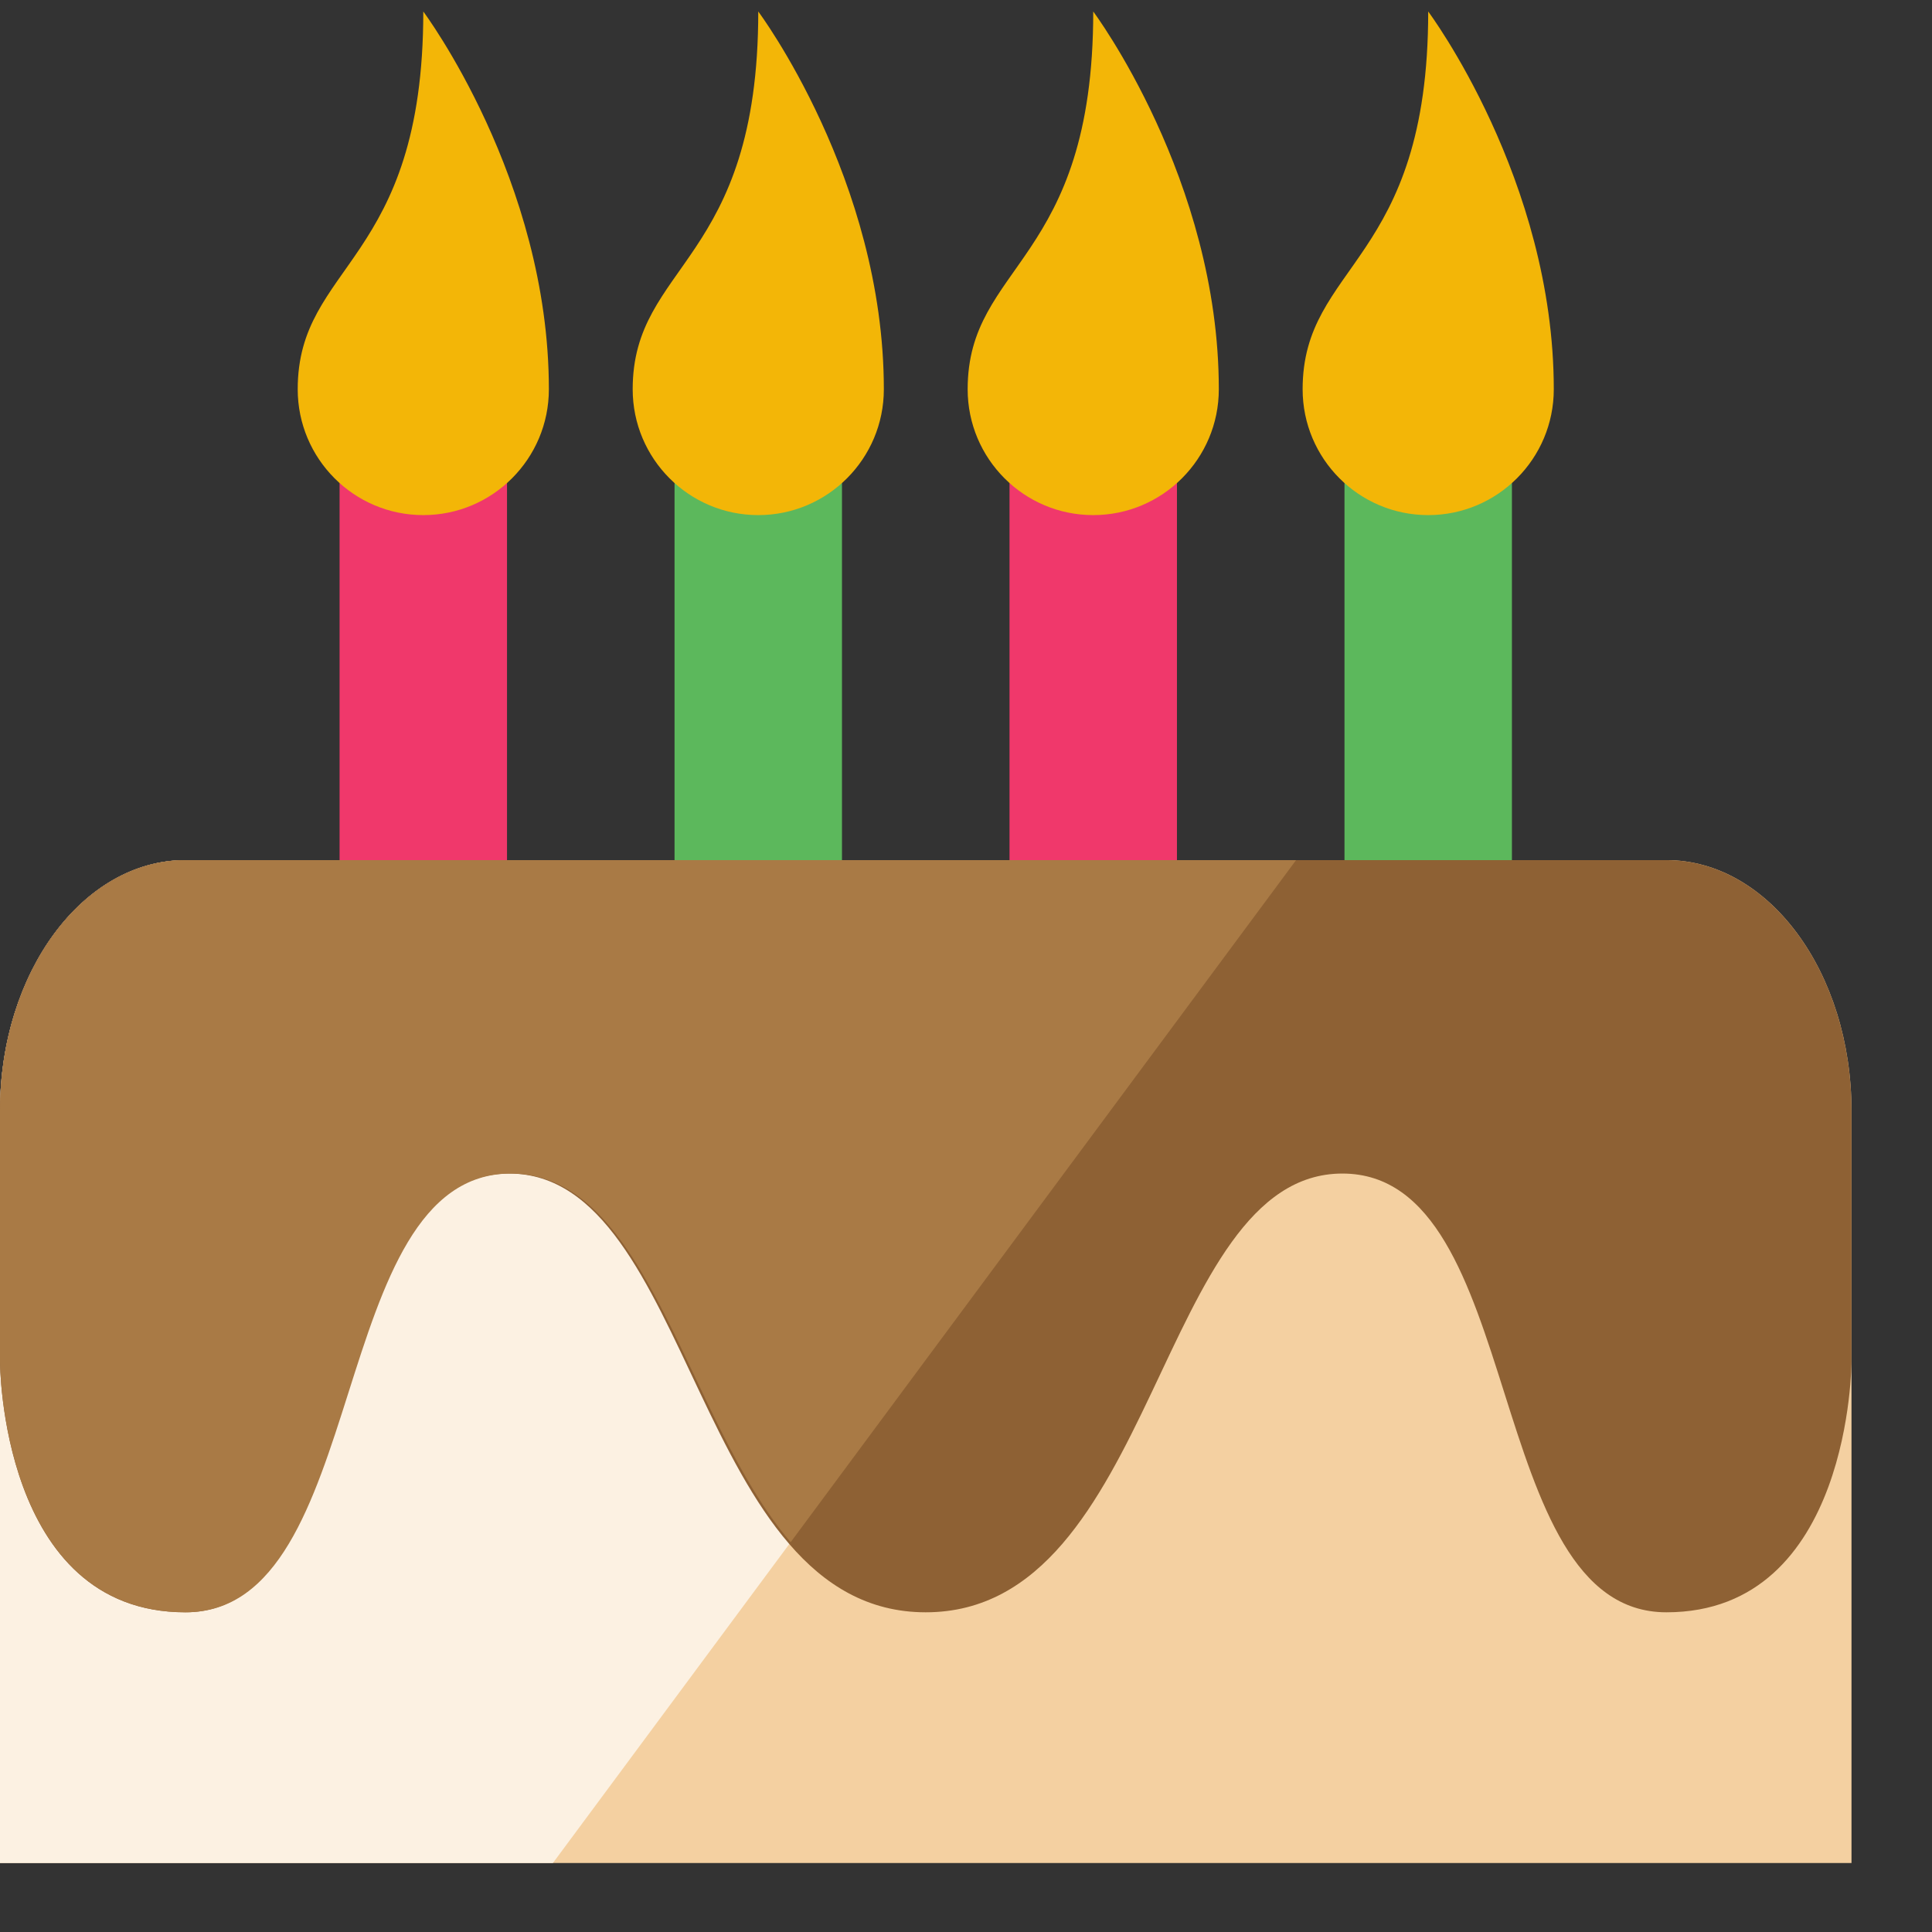 <?xml version="1.0" encoding="UTF-8"?>
<svg width="21px" height="21px" viewBox="0 0 21 21" version="1.1" xmlns="http://www.w3.org/2000/svg" xmlns:xlink="http://www.w3.org/1999/xlink">
    <rect x="0" y="0" width="21" height="21" fill="#333333" stroke="none"/>
    <!-- Generator: Sketch 40.3 (33839) - http://www.bohemiancoding.com/sketch -->
    <title>bday</title>
    <desc>Created with Sketch.</desc>
    <defs></defs>
    <g id="Page-1" stroke="none" stroke-width="1" fill="none" fill-rule="evenodd">
        <g id="ORG-ProfilePage-Desktop-7" transform="translate(-415, -362)">
            <g id="Body" transform="translate(141, 179)">
                <g id="HeaderCard" transform="translate(1, 35)">
                    <g id="Age" transform="translate(273, 148)">
                        <g id="bday">
                            <g transform="translate(0, 0.125)">
                                <path d="M4.601,5.415 C4.25,5.415 3.933,5.301 3.691,5.119 L3.691,9.975 L5.511,9.975 L5.511,5.119 C5.269,5.301 4.952,5.415 4.601,5.415" id="Fill-2851" fill="#F0386B"></path>
                                <path d="M5.966,4.106 C5.966,4.861 5.355,5.474 4.601,5.474 C3.847,5.474 3.236,4.861 3.236,4.106 C3.236,2.737 4.601,2.737 4.601,0 C4.601,0 5.966,1.825 5.966,4.106" id="Fill-2852" fill="#F3B607"></path>
                                <path d="M8.242,5.415 C7.891,5.415 7.574,5.301 7.332,5.119 L7.332,9.975 L9.152,9.975 L9.152,5.119 C8.91,5.301 8.593,5.415 8.242,5.415" id="Fill-2853" fill="#5CB85C"></path>
                                <path d="M9.607,4.106 C9.607,4.861 8.996,5.474 8.242,5.474 C7.488,5.474 6.877,4.861 6.877,4.106 C6.877,2.737 8.242,2.737 8.242,0 C8.242,0 9.607,1.825 9.607,4.106" id="Fill-2854" fill="#F3B607"></path>
                                <path d="M11.883,5.415 C11.532,5.415 11.215,5.301 10.973,5.119 L10.973,9.975 L12.793,9.975 L12.793,5.119 C12.551,5.301 12.234,5.415 11.883,5.415" id="Fill-2855" fill="#F0386B"></path>
                                <path d="M13.248,4.106 C13.248,4.861 12.637,5.474 11.883,5.474 C11.129,5.474 10.518,4.861 10.518,4.106 C10.518,2.737 11.883,2.737 11.883,0 C11.883,0 13.248,1.825 13.248,4.106" id="Fill-2856" fill="#F3B607"></path>
                                <path d="M15.524,5.415 C15.173,5.415 14.856,5.301 14.614,5.119 L14.614,9.975 L16.434,9.975 L16.434,5.119 C16.192,5.301 15.875,5.415 15.524,5.415" id="Fill-2857" fill="#5CB85C"></path>
                                <path d="M16.889,4.106 C16.889,4.861 16.278,5.474 15.524,5.474 C14.77,5.474 14.159,4.861 14.159,4.106 C14.159,2.737 15.524,2.737 15.524,0 C15.524,0 16.889,1.825 16.889,4.106" id="Fill-2858" fill="#F3B607"></path>
                                <path d="M20.125,20.125 L0,20.125 L0,11.949 C0,10.444 0.901,9.224 2.013,9.224 L18.113,9.224 C19.224,9.224 20.125,10.444 20.125,11.949 L20.125,20.125 Z" id="Fill-2846" fill="#F4D0A1"></path>
                                <path d="M0,20.125 L6.01,20.125 L14.088,9.224 L2.019,9.224 C0.904,9.224 0,10.444 0,11.949 L0,20.125 Z" id="Fill-2847" fill="#FCF1E2"></path>
                                <path d="M20.125,14.674 C20.125,14.674 20.125,17.4 18.113,17.4 C16.1,17.4 16.603,12.631 14.591,12.631 C12.578,12.631 12.578,17.4 10.062,17.4 C7.547,17.4 7.547,12.631 5.534,12.631 C3.522,12.631 4.025,17.4 2.013,17.4 C0,17.4 0,14.674 0,14.674 L0,11.949 C0,10.444 0.901,9.224 2.013,9.224 L18.113,9.224 C19.224,9.224 20.125,10.444 20.125,11.949 L20.125,14.674 Z" id="Fill-2848" fill="#8E6134"></path>
                                <path d="M2.019,9.224 C0.904,9.224 0,10.444 0,11.949 L0,14.674 C0,14.674 0,17.4 2.019,17.4 C4.039,17.4 3.534,12.631 5.553,12.631 C7.062,12.631 7.445,15.292 8.594,16.638 L14.088,9.224 L2.019,9.224 Z" id="Fill-2859" fill="#A97A45"></path>
                            </g>
                        </g>
                    </g>
                </g>
            </g>
        </g>
    </g>
</svg>